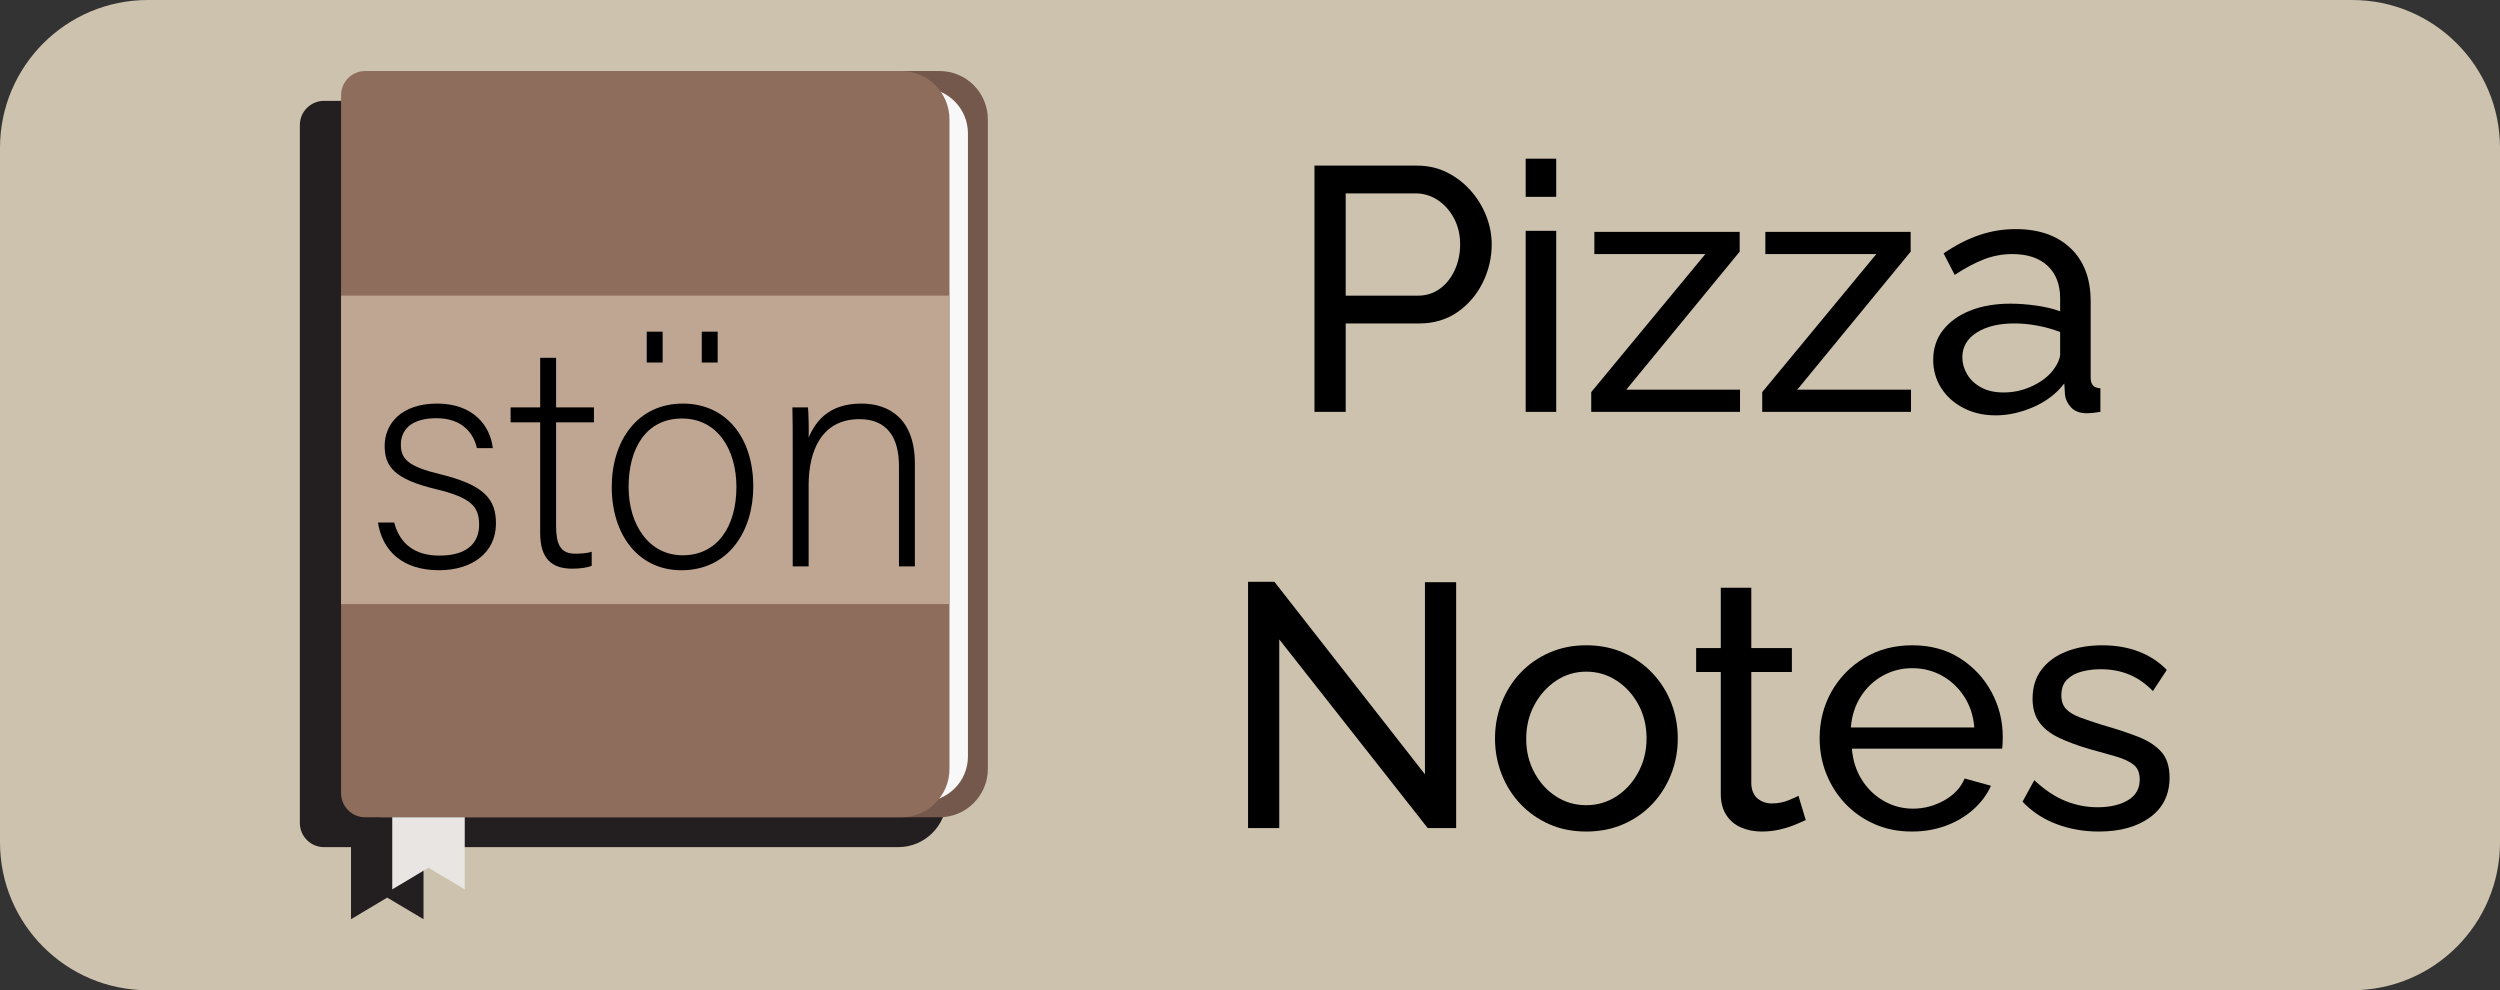<?xml version="1.0" encoding="utf-8"?>
<!-- Generator: Adobe Illustrator 26.5.1, SVG Export Plug-In . SVG Version: 6.00 Build 0)  -->
<svg version="1.1" id="Layer_1" xmlns="http://www.w3.org/2000/svg" xmlns:xlink="http://www.w3.org/1999/xlink" x="0px" y="0px"
	 viewBox="0 0 2661 1054" style="enable-background:new 0 0 2661 1054;" xml:space="preserve">
<rect x="0" y="0" width="2661" height="1054" fill="#333333" stroke="none"/>
<style type="text/css">
	.st0{fill:#CCC2AD;}
	.st1{fill:#231F20;}
	.st2{fill:#74584B;}
	.st3{fill:#F8F8F8;}
	.st4{fill:#8F6D5D;}
	.st5{fill:#BEA692;}
	.st6{fill:#E8E5E2;}
</style>
<g>
	<path class="st0" d="M2503.61,1054H157.39C70.46,1054,0,983.54,0,896.61V157.39C0,70.46,70.46,0,157.39,0h2346.22
		C2590.54,0,2661,70.46,2661,157.39v739.22C2661,983.54,2590.54,1054,2503.61,1054z"/>
	<g>
		<g>
			<path class="st1" d="M956.14,107.36h-40.85H360.01h-15.13c-14.21,0-25.72,11.52-25.72,25.72v213.34v328.32v201.23
				c0,14.21,11.52,25.72,25.72,25.72h15.13h13.62v76.71l38.51-23l38.66,23V901.7h464.5h40.7c28.49,0,51.59-23.1,51.59-51.59v-691.3
				C1007.58,130.4,984.55,107.36,956.14,107.36z"/>
			<g>
				<g>
					<g>
						<path class="st2" d="M999.87,869.93H403.89V75.59h596.13c28.41,0,51.44,23.03,51.44,51.44v691.3
							C1051.46,846.83,1028.36,869.93,999.87,869.93z"/>
						<path class="st3" d="M982,853.28H408.43V93.75h573.58c26.66,0,48.27,21.61,48.27,48.27v662.84
							C1030.43,831.64,1008.79,853.28,982,853.28z"/>
						<path class="st4" d="M959.17,869.93H388.76c-14.21,0-25.72-11.52-25.72-25.72V101.31c0-14.21,11.52-25.72,25.72-25.72h570.41
							c28.41,0,51.44,23.03,51.44,51.44v691.45C1010.61,846.89,987.58,869.93,959.17,869.93z"/>
						<rect x="363.04" y="314.65" class="st5" width="647.57" height="328.32"/>
						<polygon class="st6" points="417.51,869.93 417.51,946.64 456.01,923.64 494.67,946.64 494.67,869.93 						"/>
					</g>
				</g>
				<g>
					<path d="M419.58,556.18c5.75,22.01,21.33,35.21,48.07,35.21c30.13,0,42.32-13.88,42.32-32.84c0-19.3-8.12-28.78-46.04-37.92
						c-43.67-10.49-54.51-23.7-54.51-46.04c0-23.36,17.6-45.03,55.86-45.03c38.25,0,56.54,23.36,59.25,47.4H507.6
						c-3.05-14.22-14.22-31.82-43-31.82c-29.45,0-37.92,14.56-37.92,28.1c0,15.57,8.12,23.36,41.64,31.48
						c47.73,11.51,59.58,27.08,59.58,52.47c0,30.81-25.05,49.77-60.6,49.77c-38.59,0-60.26-20.31-65-50.78H419.58z"/>
					<path d="M543.49,433.63h31.48v-52.81h16.93v52.81h40.29v15.91H591.9v110.03c0,18.96,4.06,29.79,20.31,29.79
						c5.08,0,12.19-0.34,17.6-2.03v14.9c-5.75,2.37-13.88,3.05-20.99,3.05c-21.67,0-33.86-10.83-33.86-37.92V449.54h-31.48V433.63z"
						/>
					<path d="M801.79,517.93c0,47.06-26.07,89.04-76.51,89.04c-45.7,0-74.14-37.58-74.14-88.7c0-48.41,26.75-88.7,75.83-88.7
						C772,429.56,801.79,464.77,801.79,517.93z M669.08,518.26c0,40.29,21.67,72.79,57.55,72.79c36.56,0,57.21-30.13,57.21-72.79
						c0-39.95-20.31-72.79-57.89-72.79C687.36,445.48,669.08,477.64,669.08,518.26z M688.38,385.89v-32.84h16.93v32.84H688.38z
						 M746.95,385.89v-32.84h16.93v32.84H746.95z"/>
					<path d="M843.77,476.28c0-14.9,0-29.11-0.34-42.66h16.59c0.68,5.42,1.02,27.42,0.68,32.16c7.45-17.27,21.33-36.22,56.2-36.22
						c30.13,0,56.88,16.93,56.88,63.65V602.9h-16.93V495.92c0-30.13-12.53-49.77-41.98-49.77c-40.29,0-54.17,33.52-54.17,70.42
						v86.33h-16.93V476.28z"/>
				</g>
			</g>
		</g>
		<g>
			<path d="M1399.13,438.4V176.3h109.27c11.56,0,22.15,2.4,31.75,7.2c9.6,4.8,17.96,11.2,25.1,19.2c7.14,8,12.67,16.98,16.61,26.95
				c3.93,9.97,5.91,20.12,5.91,30.46c0,14.28-3.2,27.87-9.6,40.79c-6.4,12.92-15.38,23.38-26.95,31.38c-11.57,8-25.1,12-40.61,12
				h-78.26v94.14H1399.13z M1432.35,314.73h76.42c9.1,0,17.04-2.46,23.81-7.38c6.77-4.92,12.06-11.57,15.87-19.94
				c3.81-8.36,5.72-17.47,5.72-27.32c0-10.34-2.21-19.62-6.64-27.87c-4.43-8.24-10.22-14.7-17.35-19.38
				c-7.14-4.67-15.01-7.01-23.63-7.01h-74.2V314.73z"/>
			<path d="M1623.94,209.52v-40.61h32.49v40.61H1623.94z M1623.94,438.4V245.7h32.49v192.7H1623.94z"/>
			<path d="M1693.71,417.36l121.46-146.93h-118.13v-23.63h154.68v21.04L1731,414.77h121.08v23.63h-158.37V417.36z"/>
			<path d="M1875.71,417.36l121.46-146.93h-118.13v-23.63h154.68v21.04l-120.72,146.93h121.08v23.63h-158.37V417.36z"/>
			<path d="M2057.7,383.03c0-12.23,3.51-22.81,10.52-31.74c7.01-8.93,16.67-15.84,28.98-20.73c12.3-4.89,26.58-7.34,42.82-7.34
				c8.61,0,17.72,0.68,27.32,2.03c9.6,1.36,18.09,3.39,25.47,6.09V317.4c0-14.56-4.43-26.03-13.29-34.4
				c-8.86-8.38-21.41-12.56-37.65-12.56c-10.58,0-20.74,1.91-30.46,5.72c-9.73,3.82-20,9.29-30.83,16.43l-11.81-22.89
				c12.55-8.61,25.1-15.07,37.66-19.38c12.55-4.3,25.59-6.46,39.13-6.46c24.61,0,44.05,6.77,58.33,20.32
				c14.27,13.54,21.41,32.39,21.41,56.54v80.88c0,3.91,0.8,6.77,2.4,8.6c1.6,1.83,4.25,2.87,7.94,3.11v25.1
				c-3.2,0.49-5.97,0.86-8.31,1.11c-2.34,0.24-4.25,0.37-5.72,0.37c-7.63,0-13.35-2.09-17.17-6.28c-3.82-4.18-5.97-8.61-6.46-13.29
				l-0.74-12.18c-8.37,10.83-19.32,19.2-32.86,25.1c-13.54,5.91-26.95,8.86-40.24,8.86c-12.8,0-24.24-2.63-34.33-7.88
				c-10.09-5.26-17.97-12.35-23.63-21.28C2060.53,404,2057.7,394.03,2057.7,383.03z M2183.22,396.53c2.95-3.41,5.29-6.88,7.01-10.42
				c1.72-3.53,2.58-6.52,2.58-8.95V353.4c-7.63-2.92-15.63-5.17-24-6.76c-8.37-1.58-16.61-2.38-24.73-2.38
				c-16.49,0-29.84,3.23-40.05,9.69c-10.21,6.46-15.32,15.29-15.32,26.5c0,6.09,1.66,12,4.98,17.73
				c3.32,5.73,8.24,10.42,14.77,14.07c6.52,3.66,14.58,5.48,24.18,5.48c10.09,0,19.69-2.01,28.79-6.03
				C2170.54,407.68,2177.8,402.62,2183.22,396.53z"/>
			<path d="M1361.65,680.57V881.4h-33.22V619.29h28.06l160.22,204.89V619.66h33.22V881.4h-30.27L1361.65,680.57z"/>
			<path d="M1688.36,885.09c-14.52,0-27.69-2.63-39.5-7.88c-11.81-5.25-22.03-12.46-30.64-21.62c-8.62-9.16-15.26-19.72-19.93-31.7
				c-4.68-11.97-7.01-24.55-7.01-37.74c0-13.43,2.34-26.14,7.01-38.11c4.67-11.97,11.32-22.54,19.93-31.7
				c8.61-9.16,18.88-16.37,30.83-21.62c11.93-5.25,25.04-7.88,39.32-7.88c14.52,0,27.69,2.63,39.5,7.88
				c11.81,5.25,22.09,12.46,30.83,21.62c8.73,9.16,15.44,19.73,20.12,31.7c4.67,11.97,7.01,24.68,7.01,38.11
				c0,13.19-2.34,25.77-7.01,37.74c-4.68,11.97-11.32,22.54-19.93,31.7c-8.62,9.16-18.89,16.37-30.83,21.62
				C1716.11,882.46,1702.88,885.09,1688.36,885.09z M1624.5,786.52c0,13.15,2.89,25.09,8.68,35.81
				c5.78,10.72,13.47,19.19,23.07,25.39c9.6,6.21,20.3,9.32,32.12,9.32s22.58-3.17,32.3-9.5c9.72-6.33,17.47-14.92,23.26-25.76
				c5.78-10.84,8.67-22.84,8.67-35.99c0-13.15-2.9-25.09-8.67-35.8c-5.79-10.72-13.54-19.24-23.26-25.58
				c-9.72-6.33-20.49-9.5-32.3-9.5s-22.52,3.23-32.12,9.68c-9.6,6.46-17.29,15.04-23.07,25.76
				C1627.39,761.06,1624.5,773.12,1624.5,786.52z"/>
			<path d="M1922.04,872.91c-2.71,1.23-6.4,2.83-11.08,4.8c-4.68,1.97-10.09,3.69-16.24,5.17c-6.15,1.48-12.68,2.21-19.57,2.21
				c-7.88,0-15.14-1.42-21.78-4.25c-6.64-2.83-11.94-7.26-15.87-13.29c-3.94-6.03-5.91-13.6-5.91-22.7V715.27h-26.21V689.8h26.21
				v-64.23h32.49v64.23h43.19v25.47h-43.19v119.61c0.49,6.89,2.83,12,7.01,15.32c4.18,3.32,9.1,4.98,14.77,4.98
				c6.4,0,12.3-1.11,17.72-3.32c5.41-2.21,8.98-3.81,10.71-4.8L1922.04,872.91z"/>
			<path d="M2035.01,885.09c-14.52,0-27.75-2.63-39.68-7.88c-11.94-5.25-22.28-12.46-31.01-21.62c-8.74-9.16-15.5-19.72-20.3-31.7
				c-4.8-11.97-7.2-24.67-7.2-38.11c0-18.08,4.18-34.56,12.55-49.47c8.36-14.9,19.99-26.87,34.89-35.91
				c14.89-9.04,31.93-13.56,51.13-13.56c19.44,0,36.36,4.58,50.76,13.75c14.4,9.17,25.59,21.15,33.59,35.94
				c7.99,14.79,12,30.74,12,47.86c0,2.45-0.06,4.83-0.18,7.15c-0.13,2.32-0.31,4.1-0.55,5.32h-159.85
				c0.98,12.41,4.49,23.42,10.52,33.03c6.03,9.61,13.84,17.15,23.44,22.63c9.6,5.47,19.94,8.21,31.01,8.21
				c11.81,0,22.95-2.95,33.41-8.86c10.46-5.91,17.66-13.66,21.6-23.26l28.06,7.75c-4.19,9.36-10.4,17.72-18.64,25.1
				c-8.25,7.38-17.97,13.17-29.16,17.35C2060.17,883,2048.05,885.09,2035.01,885.09z M1970.04,774.34h131.42
				c-0.99-12.4-4.56-23.35-10.71-32.84c-6.16-9.49-14.03-16.91-23.63-22.26c-9.6-5.35-20.18-8.03-31.75-8.03
				c-11.32,0-21.78,2.68-31.38,8.03c-9.6,5.35-17.41,12.77-23.44,22.26C1974.52,750.99,1971.02,761.94,1970.04,774.34z"/>
			<path d="M2233.98,885.09c-16,0-31.01-2.65-45.04-7.94s-26.09-13.23-36.18-23.81l12.55-22.89c11.07,10.34,22.15,17.72,33.22,22.15
				s22.39,6.64,33.96,6.64c13.29,0,24.12-2.49,32.49-7.46c8.36-4.97,12.55-12.32,12.55-22.03c0-7.08-2.16-12.33-6.46-15.75
				c-4.31-3.42-10.4-6.29-18.27-8.61c-7.88-2.32-17.23-4.95-28.06-7.88c-13.29-3.91-24.49-8.06-33.59-12.45
				c-9.11-4.4-16-9.89-20.67-16.49c-4.68-6.6-7.01-14.9-7.01-24.92c0-12.21,3.2-22.53,9.6-30.96c6.4-8.43,15.19-14.84,26.4-19.24
				c11.2-4.39,23.93-6.6,38.21-6.6c14.27,0,27.19,2.21,38.76,6.64c11.56,4.43,21.53,10.95,29.9,19.57l-14.77,22.52
				c-7.63-7.87-16-13.72-25.1-17.54c-9.11-3.81-19.32-5.72-30.64-5.72c-6.64,0-13.17,0.8-19.57,2.38
				c-6.4,1.59-11.69,4.39-15.87,8.42c-4.19,4.03-6.28,9.7-6.28,17.02c0,6.1,1.66,10.92,4.98,14.46c3.32,3.54,8.24,6.53,14.77,8.97
				c6.52,2.45,14.46,5.13,23.81,8.05c14.52,4.15,27.13,8.3,37.84,12.45c10.71,4.15,19.01,9.52,24.92,16.1
				c5.91,6.59,8.86,15.74,8.86,27.45c0,18.06-6.89,32.15-20.67,42.28C2274.83,880.03,2256.62,885.09,2233.98,885.09z"/>
		</g>
	</g>
</g>
</svg>
